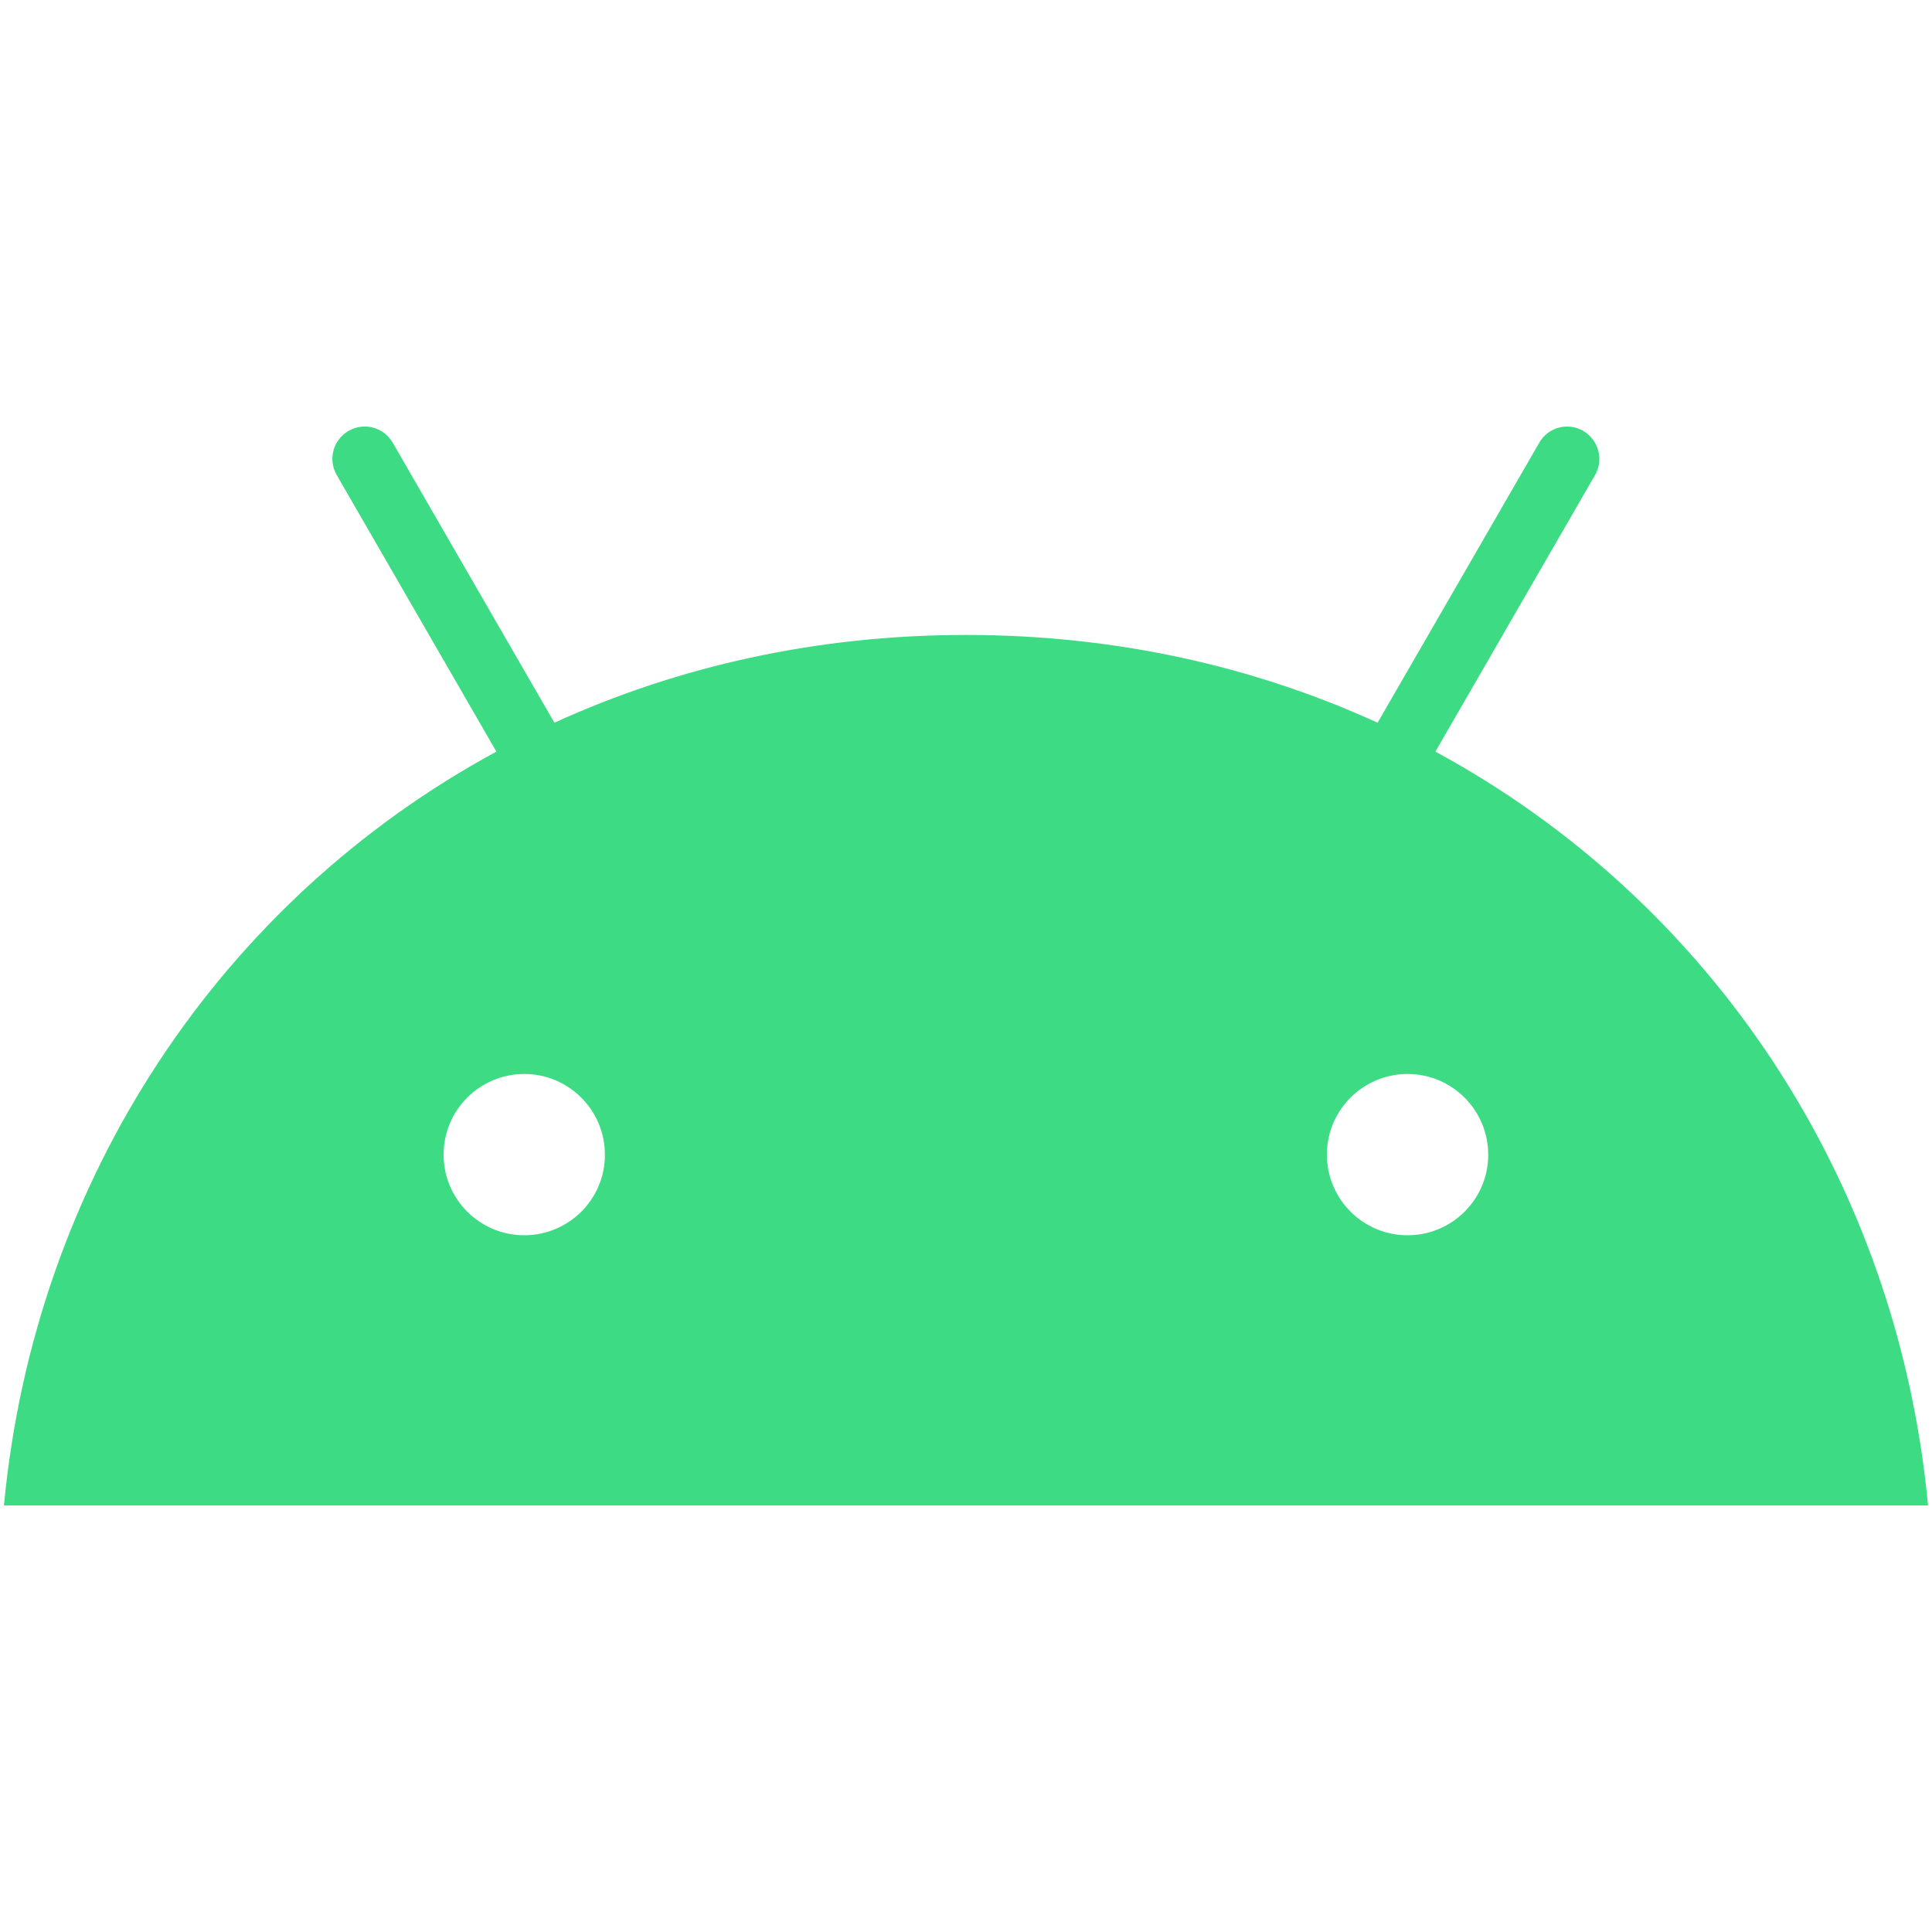 <?xml version="1.0" encoding="UTF-8" standalone="no"?>
<svg
   viewBox="0 0 512 512"
   enable-background="new 0 0 918.6 515.1"
   version="1.1"
   id="svg1"
   sodipodi:docname="desktop_icon_square.svg"
   width="512"
   height="512"
   inkscape:version="1.3 (0e150ed6c4, 2023-07-21)"
   xmlns:inkscape="http://www.inkscape.org/namespaces/inkscape"
   xmlns:sodipodi="http://sodipodi.sourceforge.net/DTD/sodipodi-0.dtd"
   xmlns="http://www.w3.org/2000/svg"
   xmlns:svg="http://www.w3.org/2000/svg">
  <defs
     id="defs1" />
  <sodipodi:namedview
     id="namedview1"
     pagecolor="#505050"
     bordercolor="#eeeeee"
     borderopacity="1"
     inkscape:showpageshadow="false"
     inkscape:pageopacity="0"
     inkscape:pagecheckerboard="false"
     inkscape:deskcolor="#505050"
     inkscape:clip-to-page="false"
     showborder="true"
     labelstyle="default"
     inkscape:zoom="0.50348358"
     inkscape:cx="82.425727"
     inkscape:cy="183.72"
     inkscape:window-width="2560"
     inkscape:window-height="1371"
     inkscape:window-x="0"
     inkscape:window-y="32"
     inkscape:window-maximized="1"
     inkscape:current-layer="XMLID_1_" />
  <style
     type="text/css"
     id="style1">.st0{fill:#3DDC84;}</style>
  <g
     id="XMLID_1_"
     inkscape:label="XMLID_1_"
     transform="translate(0,0.004)">
    <path
       class="st0"
       d="M 510.956,398.962 H 1.044 C 9.204,312.534 58.608,238.706 131.547,199.183 L 89.249,125.911 c -2.387,-4.108 -0.999,-9.326 3.109,-11.713 4.108,-2.387 9.326,-0.999 11.713,3.109 l 42.853,74.216 c 32.695,-14.932 69.498,-23.259 109.076,-23.259 39.578,0 76.381,8.326 109.076,23.259 l 42.853,-74.216 c 2.331,-4.108 7.605,-5.495 11.657,-3.109 4.052,2.387 5.495,7.605 3.109,11.713 l -42.298,73.273 c 72.995,39.523 122.399,113.351 130.559,199.779 z M 373.014,327.355 c 11.824,0 21.427,-9.603 21.371,-21.371 0,-11.768 -9.548,-21.371 -21.371,-21.371 -11.768,0 -21.371,9.548 -21.371,21.371 0,11.768 9.548,21.371 21.371,21.371 z m -234.084,0 c 11.824,0 21.427,-9.603 21.371,-21.371 0,-11.768 -9.548,-21.371 -21.371,-21.371 -11.768,0 -21.371,9.548 -21.371,21.371 0,11.768 9.548,21.371 21.371,21.371 z"
       id="path1"
       style="stroke-width:0.555" />
  </g>
</svg>
